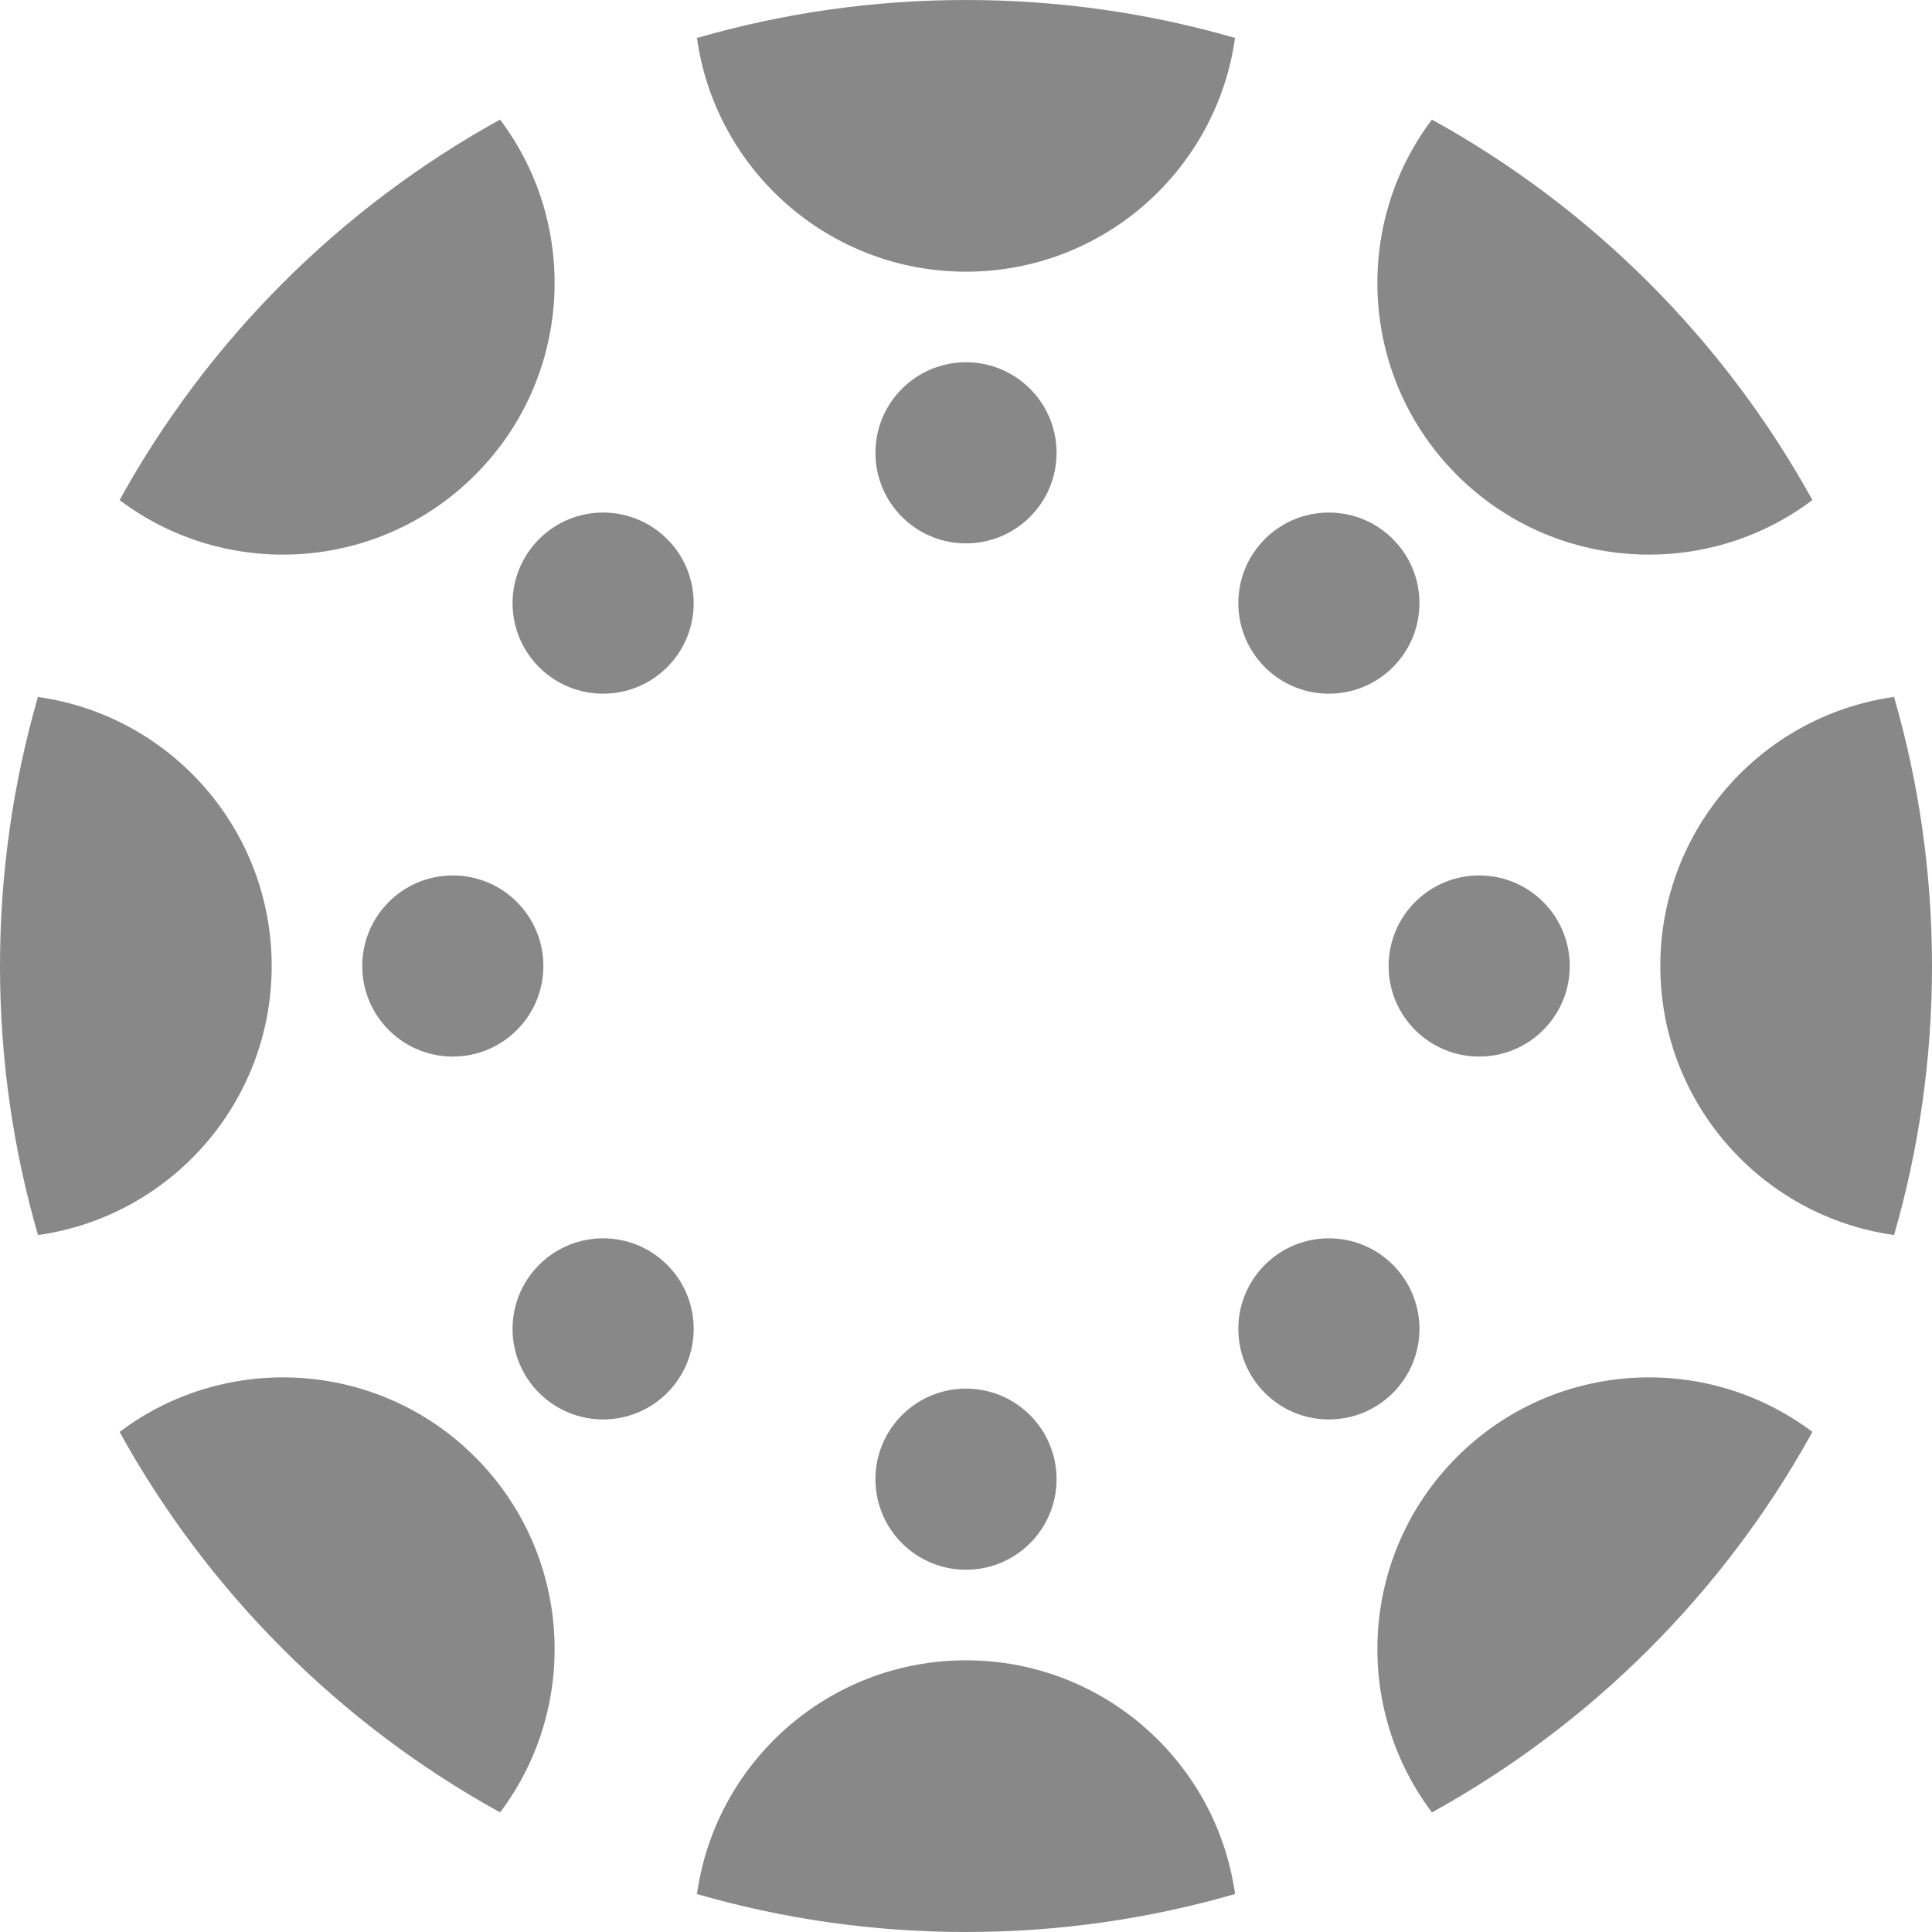 <svg width="64" height="64" viewBox="0 0 64 64" fill="none" xmlns="http://www.w3.org/2000/svg">
<path fill-rule="evenodd" clip-rule="evenodd" d="M32 55C36.543 55 40.3 58.367 40.913 62.741C38.083 63.561 35.093 64 32 64C28.907 64 25.917 63.561 23.088 62.743C23.7 58.367 27.457 55 32 55ZM15.736 48.264C18.949 51.476 19.225 56.512 16.566 60.038C11.266 57.115 6.885 52.734 3.962 47.435C7.488 44.775 12.524 45.051 15.736 48.264ZM60.038 47.434L59.959 47.578C57.036 52.813 52.686 57.142 47.435 60.038C44.775 56.512 45.051 51.476 48.264 48.264C51.476 45.051 56.512 44.775 60.038 47.434ZM32 46C33.657 46 35 47.343 35 49C35 50.657 33.657 52 32 52C30.343 52 29 50.657 29 49C29 47.343 30.343 46 32 46ZM46.142 41.9C47.314 43.071 47.314 44.971 46.142 46.142C44.971 47.314 43.071 47.314 41.9 46.142C40.728 44.971 40.728 43.071 41.9 41.9C43.071 40.728 44.971 40.728 46.142 41.9ZM22.101 41.9C23.272 43.071 23.272 44.971 22.101 46.142C20.929 47.314 19.029 47.314 17.858 46.142C16.686 44.971 16.686 43.071 17.858 41.9C19.029 40.728 20.929 40.728 22.101 41.9ZM9 32C9 36.543 5.633 40.3 1.259 40.913C0.439 38.083 0 35.093 0 32C0 28.907 0.439 25.917 1.257 23.088C5.633 23.7 9 27.457 9 32ZM62.743 23.088C63.561 25.917 64 28.907 64 32C64 35.093 63.561 38.083 62.743 40.912C58.367 40.3 55 36.543 55 32C55 27.473 58.342 23.727 62.693 23.094L62.743 23.088ZM49 29C50.657 29 52 30.343 52 32C52 33.657 50.657 35 49 35C47.343 35 46 33.657 46 32C46 30.343 47.343 29 49 29ZM15 29C16.657 29 18 30.343 18 32C18 33.657 16.657 35 15 35C13.343 35 12 33.657 12 32C12 30.343 13.343 29 15 29ZM46.142 17.858C47.314 19.029 47.314 20.929 46.142 22.101C44.971 23.272 43.071 23.272 41.9 22.101C40.728 20.929 40.728 19.029 41.9 17.858C43.071 16.686 44.971 16.686 46.142 17.858ZM22.101 17.858C23.272 19.029 23.272 20.929 22.101 22.101C20.929 23.272 19.029 23.272 17.858 22.101C16.686 20.929 16.686 19.029 17.858 17.858C19.029 16.686 20.929 16.686 22.101 17.858ZM47.435 3.962C52.734 6.885 57.115 11.266 60.038 16.565C56.512 19.225 51.476 18.949 48.264 15.736C45.093 12.566 44.782 7.62 47.331 4.101L47.435 3.962ZM15.736 15.736C12.524 18.949 7.488 19.225 3.962 16.566C6.885 11.266 11.266 6.885 16.565 3.962C19.225 7.488 18.949 12.524 15.736 15.736ZM32 12C33.657 12 35 13.343 35 15C35 16.657 33.657 18 32 18C30.343 18 29 16.657 29 15C29 13.343 30.343 12 32 12ZM32 0C35.093 0 38.083 0.439 40.912 1.257C40.3 5.633 36.543 9 32 9C27.457 9 23.7 5.633 23.087 1.259C25.917 0.439 28.907 0 32 0Z" fill="#888888"/>
</svg>
